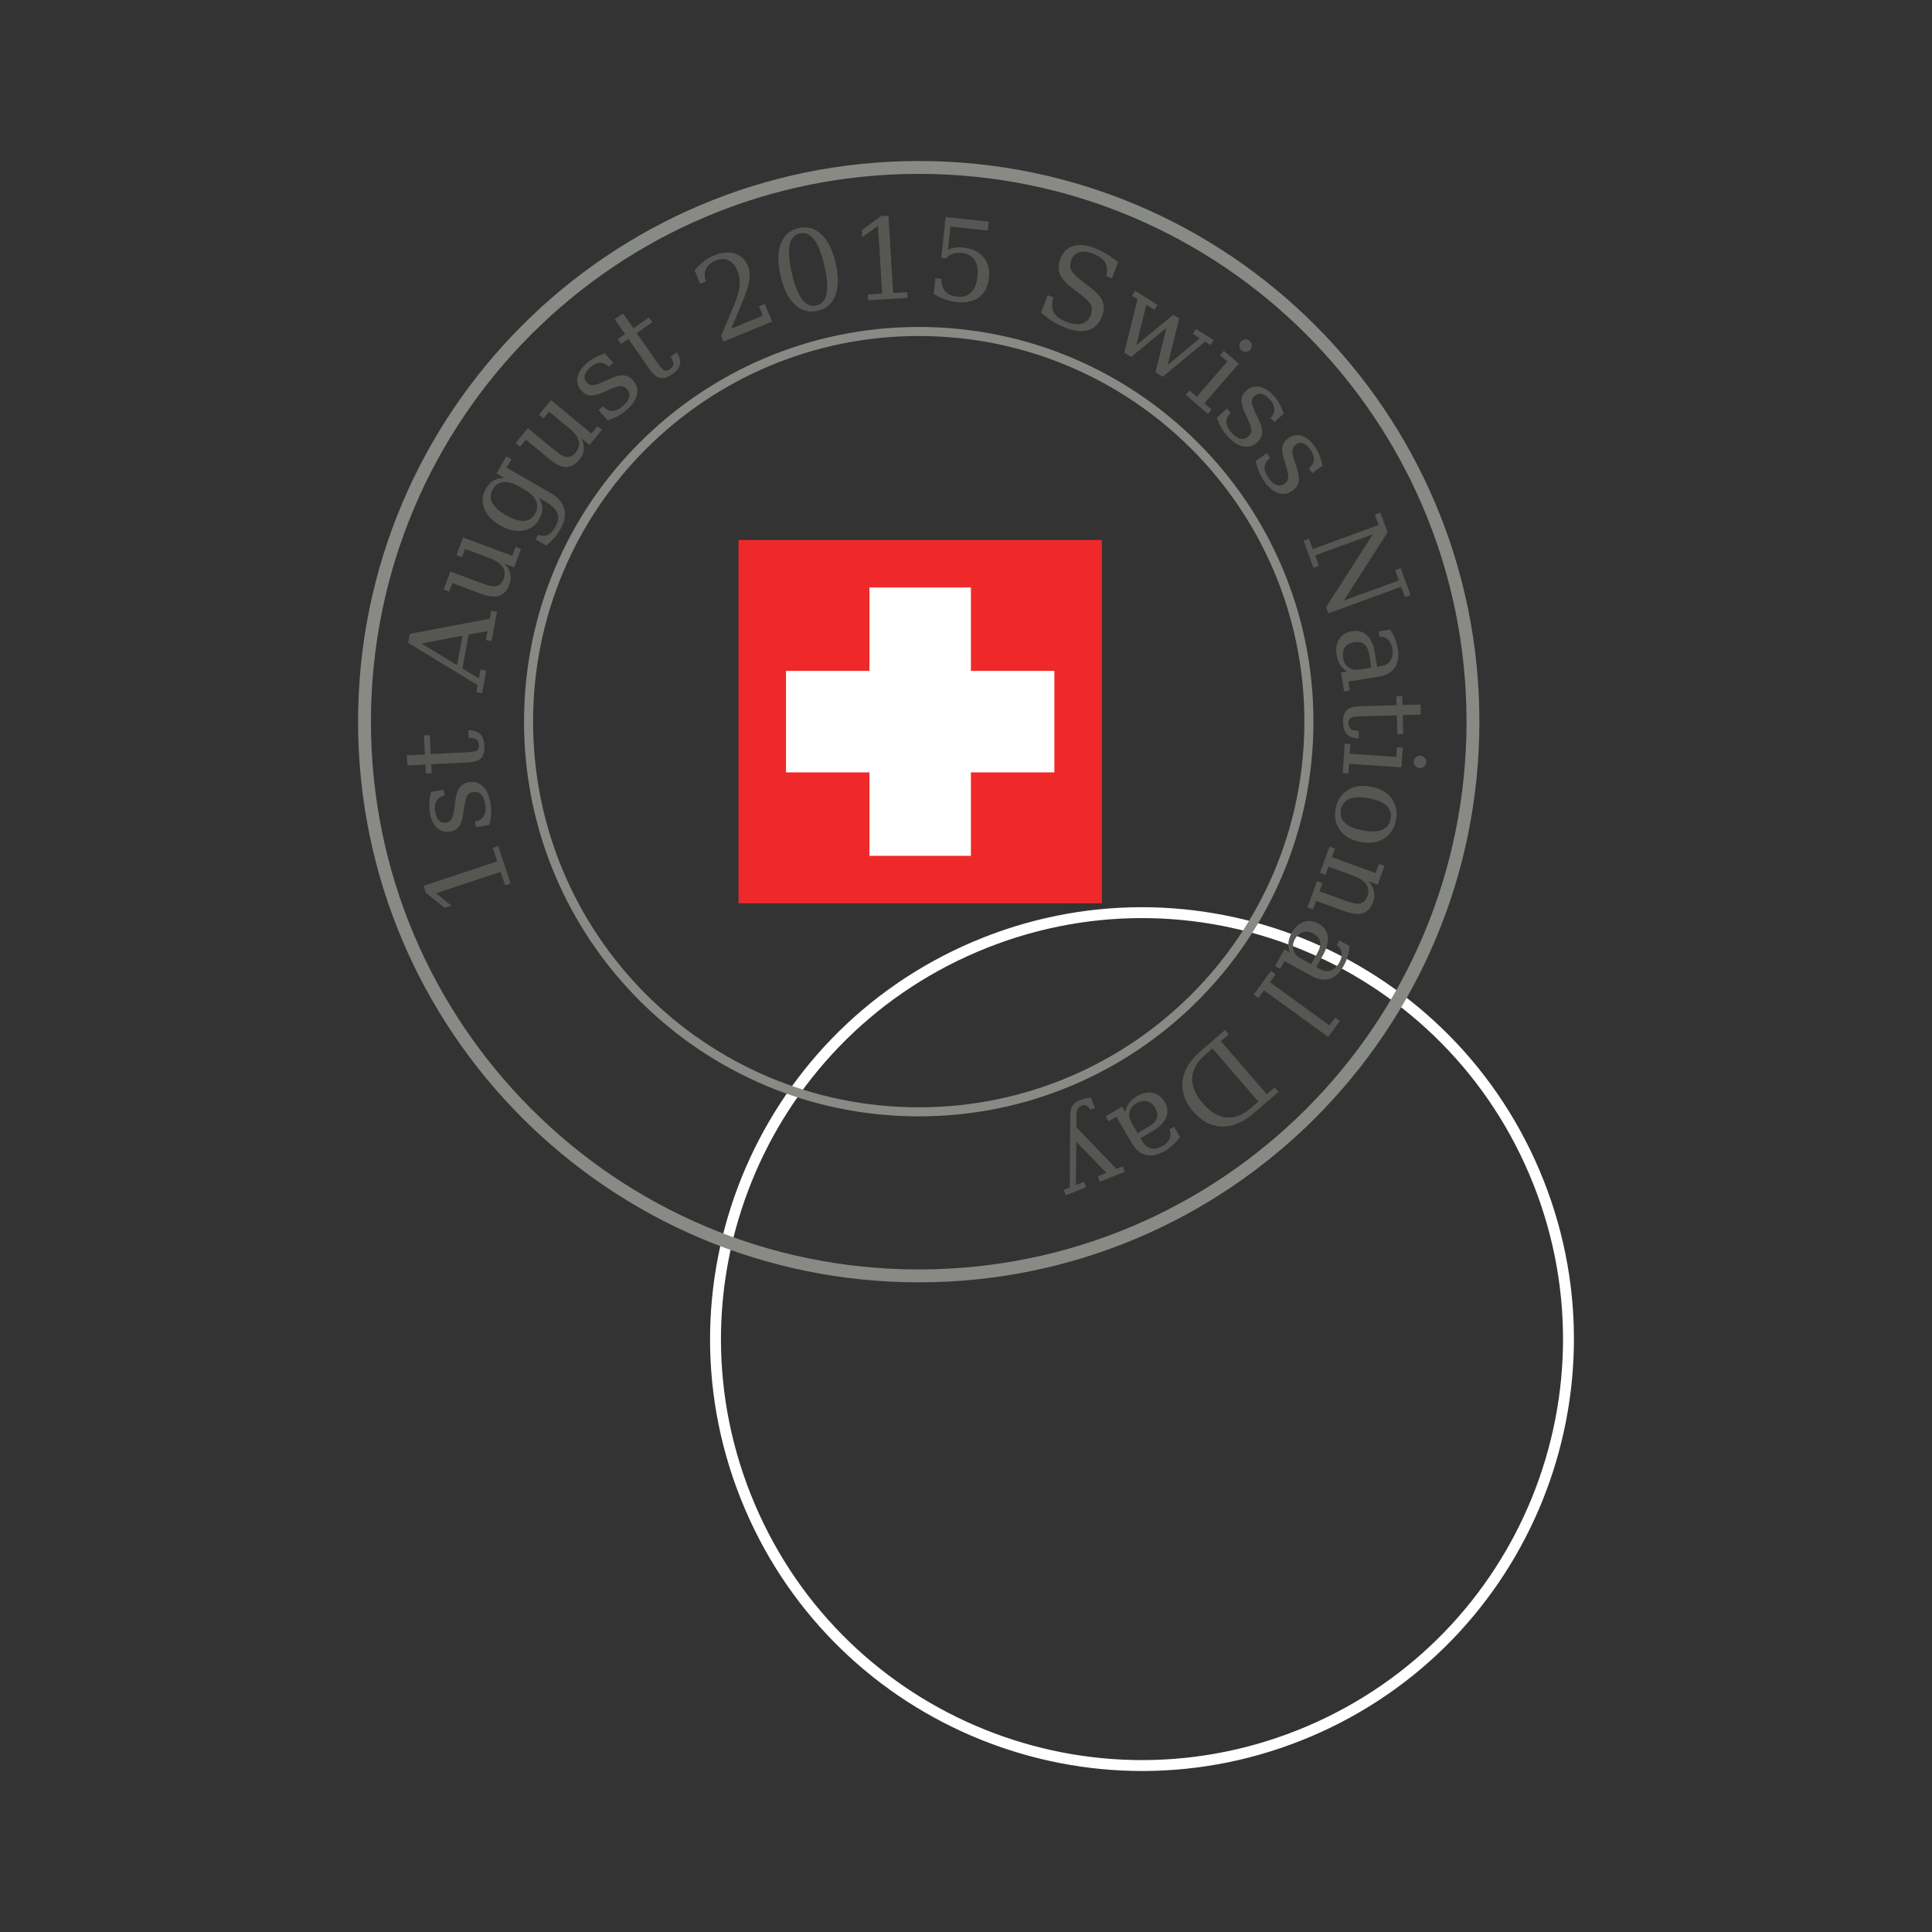 <svg:svg xmlns:dc="http://purl.org/dc/elements/1.1/" xmlns:ns1="http://sodipodi.sourceforge.net/DTD/sodipodi-0.dtd" xmlns:ns2="http://www.inkscape.org/namespaces/inkscape" xmlns:ns3="http://www.w3.org/1999/xlink" xmlns:ns5="http://creativecommons.org/ns#" xmlns:rdf="http://www.w3.org/1999/02/22-rdf-syntax-ns#" xmlns:svg="http://www.w3.org/2000/svg" height="706.411" id="svg2" version="1.1" viewBox="-125.924 -53.868 706.411 706.411" width="706.411" ns1:docname="Swiss_Day.svg" ns2:export-filename="/home/john/Images/Swiss_Day.png" ns2:export-xdpi="18" ns2:export-ydpi="18" ns2:version="0.48.3.1 r9886">
  <svg:rect x="-125.924" y="-53.868" width="706.411" height="706.411" fill="#333333" stroke="none"/>
  <svg:defs id="defs4">
    <svg:linearGradient id="linearGradient3838" ns2:collect="always">
      <svg:stop id="stop3840" offset="0" style="stop-color:#555753;stop-opacity:1;" />
      <svg:stop id="stop3842" offset="1" style="stop-color:#555753;stop-opacity:0;" />
    </svg:linearGradient>
    <svg:linearGradient gradientUnits="userSpaceOnUse" id="linearGradient4105" x1="-634.607" x2="-459.013" y1="356.814" y2="349.671" ns2:collect="always" ns3:href="#linearGradient3838" />
  </svg:defs>
  <ns1:namedview bordercolor="#666666" borderopacity="1.0" fit-margin-bottom="5" fit-margin-left="5" fit-margin-right="5" fit-margin-top="5" id="base" pagecolor="#ffffff" showgrid="false" ns2:current-layer="layer1" ns2:cx="227.28212" ns2:cy="164.84024" ns2:document-units="px" ns2:pageopacity="0.0" ns2:pageshadow="2" ns2:window-height="744" ns2:window-maximized="1" ns2:window-width="1366" ns2:window-x="0" ns2:window-y="24" ns2:zoom="0.90542132" />
  <svg:g id="layer1" transform="translate(1688.17,105.617)" ns2:groupmode="layer" ns2:label="Calque 1">
    <svg:path d="m -1541.83,391.988 c -34.143,-80.215 3.258,-172.976 83.473,-207.119 80.215,-34.143 172.961,3.222 207.104,83.437 34.143,80.215 -3.222,172.961 -83.437,207.104 -80.215,34.143 -172.997,-3.207 -207.14,-83.422 z m 3.68,-1.567 c 33.297,78.226 123.667,114.604 201.893,81.308 78.226,-33.296 114.619,-123.631 81.323,-201.857 -33.296,-78.226 -123.631,-114.619 -201.857,-81.323 -78.226,33.296 -114.655,123.646 -81.359,201.872 z" id="path4213" style="font-size:medium;font-style:normal;font-variant:normal;font-weight:normal;font-stretch:normal;text-indent:0;text-align:start;text-decoration:none;line-height:normal;letter-spacing:normal;word-spacing:normal;text-transform:none;direction:ltr;block-progression:tb;writing-mode:lr-tb;text-anchor:start;baseline-shift:baseline;color:#000000;fill:#ffffff;fill-opacity:1;stroke:none;stroke-width:3.188;marker:none;visibility:visible;display:inline;overflow:visible;enable-background:accumulate;font-family:Sans;-inkscape-font-specification:Sans" ns2:connector-curvature="0" />
    <svg:path d="m -1478.152,-100.617 c -113.186,0 -205.018,91.796 -205.018,204.982 0,113.186 91.833,205.018 205.018,205.018 113.186,0 204.982,-91.833 204.982,-205.018 0,-113.186 -91.796,-204.982 -204.982,-204.982 z m 0,4.709 c 110.641,0 200.273,89.632 200.273,200.273 0,110.641 -89.632,200.31 -200.273,200.31 -110.641,0 -200.31,-89.669 -200.31,-200.31 0,-110.641 89.669,-200.273 200.31,-200.273 z" id="path4232" style="font-size:medium;font-style:normal;font-variant:normal;font-weight:normal;font-stretch:normal;text-indent:0;text-align:start;text-decoration:none;line-height:normal;letter-spacing:normal;word-spacing:normal;text-transform:none;direction:ltr;block-progression:tb;writing-mode:lr-tb;text-anchor:start;baseline-shift:baseline;color:#000000;fill:#888a85;fill-opacity:1;stroke:none;stroke-width:4;marker:none;visibility:visible;display:inline;overflow:visible;enable-background:accumulate;font-family:Sans;-inkscape-font-specification:Sans" ns2:connector-curvature="0" />
    <svg:g id="text4219" style="font-size:41.116px;font-style:normal;font-variant:normal;font-weight:normal;font-stretch:normal;line-height:125%;letter-spacing:0px;word-spacing:0px;fill:#555753;fill-opacity:1;stroke:none;font-family:DejaVu Serif;-inkscape-font-specification:DejaVu Serif" transform="matrix(0.998,0,0,0.998,-86.3,-222.288)">
      <svg:path d="m -1544.177,386.627 -2.02,0.67 -1.644,-4.954 -23.666,7.852 5.619,4.503 -2.496,0.828 -6.798,-5.444 -0.873,-2.63 26.943,-8.94 -1.644,-4.954 2.02,-0.67 4.558,13.738" id="path3013" style="fill:#555753" />
      <svg:path d="m -1551.973,365.162 -4.907,0.844 -0.361,-2.097 c 1.56,-0.323 2.651,-1.013 3.27,-2.07 0.617,-1.07 0.769,-2.516 0.456,-4.336 -0.281,-1.636 -0.799,-2.83 -1.553,-3.583 -0.767,-0.751 -1.738,-1.025 -2.912,-0.823 -0.923,0.159 -1.614,0.604 -2.072,1.334 -0.461,0.718 -0.84,2.141 -1.14,4.27 l -0.438,2.785 c -0.27,1.907 -0.769,3.344 -1.499,4.312 -0.732,0.954 -1.771,1.547 -3.116,1.779 -1.926,0.331 -3.557,-0.115 -4.895,-1.338 -1.338,-1.223 -2.221,-3.081 -2.65,-5.574 -0.191,-1.108 -0.246,-2.3 -0.167,-3.577 0.079,-1.277 0.283,-2.615 0.613,-4.017 l 4.59,-0.79 0.361,2.097 c -1.349,0.286 -2.33,0.944 -2.94,1.973 -0.611,1.029 -0.783,2.314 -0.518,3.858 0.263,1.53 0.733,2.644 1.41,3.343 0.675,0.685 1.553,0.935 2.634,0.749 0.884,-0.152 1.545,-0.571 1.984,-1.258 0.425,-0.684 0.762,-1.964 1.01,-3.84 l 0.394,-3.042 c 0.277,-2.098 0.809,-3.663 1.596,-4.695 0.771,-1.043 1.889,-1.69 3.353,-1.942 1.992,-0.343 3.693,0.152 5.104,1.485 1.395,1.322 2.323,3.321 2.784,5.999 0.234,1.359 0.317,2.709 0.249,4.052 -0.068,1.343 -0.281,2.71 -0.639,4.103" id="path3015" style="fill:#555753" />
      <svg:path d="m -1573.252,342.915 0.163,3.248 -2.146,0.108 -0.163,-3.248 -6.617,0.332 -0.186,-3.709 6.617,-0.332 -0.348,-6.938 2.146,-0.108 0.348,6.938 13.534,-0.679 c 1.805,-0.091 2.952,-0.322 3.443,-0.695 0.49,-0.373 0.712,-1.027 0.665,-1.963 -0.048,-0.962 -0.364,-1.65 -0.948,-2.063 -0.597,-0.412 -1.531,-0.6 -2.802,-0.563 l -0.14,-2.787 c 1.944,0.01 3.387,0.467 4.33,1.371 0.943,0.904 1.464,2.325 1.561,4.264 0.107,2.125 -0.286,3.653 -1.177,4.582 -0.905,0.93 -2.487,1.451 -4.746,1.565 l -13.534,0.679" id="path3017" style="fill:#555753" />
      <svg:path d="m -1563.795,306.637 1.969,-10.824 -15.008,2.861 13.039,7.963 m 9.169,10.279 -2.094,-0.381 0.471,-2.587 -25.484,-15.492 0.604,-3.318 29.311,-5.543 0.528,-2.904 2.094,0.381 -1.951,10.725 -2.094,-0.381 0.597,-3.279 -6.928,1.29 -2.257,12.404 6.029,3.648 0.589,-3.239 2.094,0.381 -1.509,8.296" id="path3019" style="fill:#555753" />
      <svg:path d="m -1564.009,266.316 2.415,-6.47 18,6.717 1.221,-3.273 1.994,0.744 -2.513,6.734 -3.536,-1.32 c 1.091,1.136 1.797,2.342 2.12,3.62 0.311,1.273 0.216,2.58 -0.285,3.922 -0.828,2.219 -2.066,3.622 -3.713,4.207 -1.655,0.568 -3.83,0.349 -6.526,-0.657 l -10.702,-3.994 -1.165,3.122 -2.013,-0.751 2.464,-6.602 11.643,4.345 c 2.433,0.908 4.21,1.236 5.333,0.983 1.127,-0.265 1.977,-1.162 2.547,-2.692 0.599,-1.605 0.466,-3.048 -0.399,-4.328 -0.865,-1.28 -2.42,-2.339 -4.665,-3.176 l -9.085,-3.39 -1.123,3.009 -2.013,-0.751" id="path3021" style="fill:#555753" />
      <svg:path d="m -1545.641,234.247 16.222,9.364 c 2.655,1.532 4.279,3.444 4.873,5.734 0.606,2.297 0.129,4.796 -1.43,7.497 -0.703,1.217 -1.485,2.318 -2.348,3.304 -0.863,0.986 -1.809,1.861 -2.838,2.627 l -3.877,-2.238 0.964,-1.669 c 1.326,0.487 2.491,0.503 3.496,0.048 1.005,-0.455 1.925,-1.408 2.762,-2.857 1.084,-1.878 1.344,-3.559 0.779,-5.044 -0.546,-1.49 -1.956,-2.89 -4.227,-4.202 l -2.486,-1.435 c 0.798,1.295 1.194,2.59 1.188,3.885 -0.011,1.277 -0.427,2.628 -1.25,4.054 -1.311,2.272 -3.284,3.614 -5.917,4.026 -2.638,0.394 -5.406,-0.246 -8.304,-1.919 -2.898,-1.673 -4.83,-3.746 -5.797,-6.221 -0.967,-2.474 -0.791,-4.853 0.527,-7.137 0.823,-1.426 1.79,-2.459 2.902,-3.1 1.107,-0.659 2.421,-0.967 3.941,-0.924 l -2.886,-1.666 3.613,-6.259 1.86,1.074 -1.766,3.06 m 4.621,6.933 c -2.214,-1.278 -4.154,-1.826 -5.82,-1.644 -1.659,0.17 -2.957,1.067 -3.894,2.69 -0.95,1.646 -1.02,3.267 -0.21,4.862 0.817,1.584 2.506,3.115 5.067,4.594 2.55,1.472 4.721,2.169 6.513,2.09 1.798,-0.09 3.172,-0.958 4.123,-2.604 0.937,-1.623 1.07,-3.192 0.399,-4.707 -0.676,-1.534 -2.126,-2.943 -4.352,-4.227 l -1.826,-1.054" id="path3023" style="fill:#555753" />
      <svg:path d="m -1533.791,214.85 4.4,-5.323 14.81,12.24 2.225,-2.693 1.64,1.356 -4.579,5.54 -2.909,-2.404 c 0.659,1.43 0.932,2.802 0.819,4.115 -0.123,1.305 -0.641,2.509 -1.553,3.613 -1.509,1.826 -3.138,2.746 -4.886,2.76 -1.75,-0.005 -3.734,-0.924 -5.952,-2.757 l -8.805,-7.277 -2.123,2.569 -1.656,-1.368 4.489,-5.432 9.579,7.917 c 2.002,1.654 3.574,2.546 4.718,2.675 1.152,0.119 2.248,-0.451 3.288,-1.71 1.091,-1.321 1.438,-2.727 1.039,-4.22 -0.399,-1.493 -1.521,-3.002 -3.368,-4.528 l -7.474,-6.177 -2.046,2.476 -1.656,-1.368" id="path3025" style="fill:#555753" />
      <svg:path d="m -1508.62,216.923 -3.315,-3.715 1.588,-1.417 c 1.1,1.153 2.263,1.712 3.488,1.677 1.235,-0.043 2.541,-0.68 3.919,-1.91 1.238,-1.105 1.977,-2.177 2.216,-3.215 0.23,-1.049 -0.051,-2.017 -0.844,-2.906 -0.624,-0.699 -1.367,-1.049 -2.229,-1.051 -0.853,-0.011 -2.261,0.421 -4.226,1.295 l -2.594,1.104 c -1.76,0.781 -3.244,1.119 -4.451,1.012 -1.197,-0.116 -2.25,-0.683 -3.159,-1.701 -1.301,-1.458 -1.787,-3.078 -1.458,-4.861 0.329,-1.782 1.437,-3.516 3.325,-5.2 0.839,-0.748 1.821,-1.427 2.946,-2.036 1.125,-0.609 2.369,-1.145 3.732,-1.608 l 3.101,3.475 -1.588,1.417 c -0.958,-0.993 -2.035,-1.476 -3.231,-1.449 -1.196,0.027 -2.378,0.561 -3.546,1.604 -1.158,1.034 -1.855,2.023 -2.088,2.967 -0.224,0.935 0.03,1.812 0.76,2.631 0.597,0.669 1.303,1.008 2.118,1.016 0.806,-0.002 2.07,-0.394 3.792,-1.178 l 2.788,-1.277 c 1.927,-0.876 3.536,-1.254 4.828,-1.133 1.293,0.102 2.434,0.707 3.423,1.816 1.345,1.508 1.827,3.213 1.444,5.116 -0.382,1.884 -1.587,3.73 -3.614,5.539 -1.029,0.918 -2.13,1.704 -3.305,2.357 -1.175,0.654 -2.447,1.197 -3.818,1.631" id="path3027" style="fill:#555753" />
      <svg:path d="m -1501.022,187.093 -2.669,1.859 -1.228,-1.763 2.669,-1.859 -3.787,-5.436 3.048,-2.123 3.787,5.436 5.7,-3.97 1.228,1.763 -5.7,3.97 7.746,11.12 c 1.033,1.483 1.837,2.333 2.413,2.552 0.576,0.218 1.249,0.06 2.018,-0.476 0.791,-0.551 1.207,-1.183 1.248,-1.897 0.034,-0.725 -0.302,-1.616 -1.007,-2.675 l 2.29,-1.595 c 1.021,1.654 1.399,3.12 1.131,4.399 -0.267,1.279 -1.197,2.473 -2.789,3.582 -1.746,1.216 -3.249,1.693 -4.51,1.429 -1.268,-0.275 -2.548,-1.34 -3.841,-3.196 l -7.746,-11.12" id="path3029" style="fill:#555753" />
      <svg:path d="m -1472.665,166.069 -2.079,0.858 -2.037,-4.937 c 1.033,-1.251 2.141,-2.338 3.324,-3.261 1.195,-0.928 2.437,-1.657 3.723,-2.188 2.883,-1.189 5.448,-1.43 7.695,-0.721 2.247,0.709 3.866,2.264 4.856,4.664 1.118,2.71 0.562,6.732 -1.667,12.068 -0.179,0.407 -0.313,0.716 -0.4,0.925 l -4.11,9.883 11.562,-4.771 -1.409,-3.415 2.171,-0.896 2.665,6.458 -17.872,7.374 -0.835,-2.023 4.946,-11.857 c 1.09,-2.622 1.712,-4.869 1.866,-6.742 0.149,-1.886 -0.129,-3.682 -0.834,-5.39 -0.771,-1.868 -1.862,-3.126 -3.273,-3.775 -1.399,-0.653 -2.952,-0.628 -4.66,0.076 -1.769,0.73 -2.955,1.733 -3.558,3.01 -0.603,1.277 -0.628,2.829 -0.076,4.657" id="path3031" style="fill:#555753" />
      <svg:path d="m -1432.147,174.86 c 1.996,-0.46 3.236,-1.899 3.723,-4.319 0.486,-2.419 0.221,-5.84 -0.798,-10.261 -1.021,-4.434 -2.28,-7.633 -3.776,-9.596 -1.496,-1.963 -3.242,-2.714 -5.237,-2.255 -1.996,0.46 -3.237,1.899 -3.723,4.319 -0.487,2.42 -0.219,5.846 0.802,10.281 1.018,4.421 2.276,7.614 3.771,9.576 1.496,1.963 3.242,2.714 5.237,2.255 m 0.446,1.937 c -3.169,0.73 -5.954,-0.03 -8.354,-2.279 -2.387,-2.252 -4.13,-5.765 -5.229,-10.539 -1.103,-4.787 -1.073,-8.715 0.088,-11.784 1.174,-3.072 3.346,-4.973 6.515,-5.703 3.182,-0.733 5.967,0.027 8.354,2.279 2.387,2.252 4.131,5.772 5.234,10.558 1.099,4.774 1.069,8.695 -0.092,11.764 -1.161,3.069 -3.333,4.97 -6.515,5.703" id="path3033" style="fill:#555753" />
      <svg:path d="m -1413.165,172.929 -0.127,-2.124 5.211,-0.31 -1.482,-24.891 -5.8,4.267 -0.156,-2.625 7.013,-5.164 2.766,-0.165 1.687,28.338 5.211,-0.31 0.127,2.124 -14.449,0.86" id="path3035" style="fill:#555753" />
      <svg:path d="m -1369.038,144.134 -0.352,3.274 -13.653,-1.468 -0.919,8.543 c 0.744,-0.405 1.587,-0.677 2.531,-0.818 0.957,-0.139 2.008,-0.147 3.153,-0.024 3.22,0.346 5.666,1.511 7.337,3.495 1.671,1.984 2.341,4.519 2.009,7.606 -0.339,3.154 -1.549,5.514 -3.629,7.081 -2.065,1.555 -4.801,2.149 -8.208,1.783 -1.371,-0.147 -2.757,-0.465 -4.158,-0.952 -1.401,-0.487 -2.817,-1.151 -4.248,-1.991 l 0.623,-5.789 2.256,0.243 c -0.083,1.903 0.36,3.411 1.331,4.525 0.984,1.115 2.454,1.778 4.41,1.989 2.103,0.226 3.794,-0.292 5.074,-1.554 1.28,-1.262 2.059,-3.191 2.339,-5.786 0.278,-2.582 -0.075,-4.619 -1.059,-6.111 -0.969,-1.504 -2.511,-2.37 -4.627,-2.598 -1.198,-0.129 -2.279,-0.03 -3.243,0.297 -0.951,0.329 -1.827,0.901 -2.628,1.716 l -1.717,-0.185 1.61,-14.971 15.769,1.696" id="path3037" style="fill:#555753" />
      <svg:path d="m -1349.827,177.47 2.413,-6.385 2.152,0.835 c -0.742,2.152 -0.725,3.961 0.052,5.428 0.793,1.459 2.386,2.64 4.777,3.544 2.228,0.842 4.09,1.045 5.586,0.609 1.513,-0.444 2.589,-1.511 3.228,-3.201 0.511,-1.352 0.547,-2.526 0.108,-3.522 -0.427,-0.991 -1.649,-2.262 -3.667,-3.812 l -3.281,-2.506 c -2.372,-1.826 -3.879,-3.555 -4.521,-5.186 -0.63,-1.626 -0.545,-3.497 0.254,-5.613 0.899,-2.379 2.442,-3.906 4.629,-4.582 2.187,-0.676 4.808,-0.436 7.863,0.719 1.302,0.492 2.675,1.176 4.118,2.05 1.448,0.862 2.947,1.894 4.496,3.095 l -2.257,5.972 -2.122,-0.802 c 0.535,-2.059 0.411,-3.737 -0.372,-5.034 -0.766,-1.305 -2.282,-2.386 -4.548,-3.243 -1.978,-0.748 -3.64,-0.911 -4.987,-0.49 -1.329,0.413 -2.285,1.39 -2.867,2.93 -0.506,1.34 -0.516,2.538 -0.028,3.595 0.487,1.057 1.847,2.437 4.08,4.139 l 3.084,2.346 c 2.253,1.724 3.693,3.385 4.32,4.981 0.644,1.589 0.59,3.378 -0.162,5.369 -1.027,2.717 -2.671,4.435 -4.931,5.154 -2.261,0.719 -5.113,0.428 -8.556,-0.873 -1.54,-0.582 -3.052,-1.332 -4.536,-2.251 -1.472,-0.914 -2.913,-2.003 -4.324,-3.266" id="path3039" style="fill:#555753" />
      <svg:path d="m -1299.225,179.603 -4.243,17.014 11.803,-9.726 -2.618,-1.645 1.143,-1.819 6.544,4.113 -1.143,1.819 -2.006,-1.26 -15.584,12.875 -2.601,-1.634 4.039,-16.312 -12.963,10.704 -2.499,-1.57 4.858,-19.615 -2.023,-1.271 1.143,-1.819 8.176,5.138 -1.143,1.819 -2.924,-1.837 -3.678,14.832 13.524,-11.182 2.193,1.378" id="path3041" style="fill:#555753" />
      <svg:path d="m -1276.633,188.073 c 0.403,-0.465 0.921,-0.725 1.553,-0.78 0.642,-0.046 1.2,0.137 1.676,0.549 0.465,0.403 0.716,0.921 0.751,1.555 0.046,0.642 -0.133,1.196 -0.536,1.661 -0.412,0.475 -0.93,0.735 -1.553,0.78 -0.623,0.044 -1.172,-0.139 -1.648,-0.551 -0.475,-0.412 -0.74,-0.934 -0.795,-1.566 -0.044,-0.623 0.139,-1.172 0.551,-1.648 m -13.359,22.614 2.64,2.288 -1.394,1.608 -8.101,-7.022 1.394,-1.608 2.67,2.314 11.177,-12.895 -2.67,-2.314 1.407,-1.623 5.461,4.734 -12.584,14.518" id="path3043" style="fill:#555753" />
      <svg:path d="m -1285.416,215.958 3.652,-3.384 1.446,1.561 c -1.132,1.122 -1.669,2.295 -1.611,3.519 0.067,1.234 0.728,2.528 1.983,3.883 1.128,1.217 2.213,1.936 3.256,2.155 1.053,0.211 2.016,-0.089 2.89,-0.899 0.687,-0.637 1.024,-1.386 1.009,-2.249 -0.01,-0.853 -0.464,-2.253 -1.375,-4.201 l -1.152,-2.573 c -0.814,-1.745 -1.18,-3.222 -1.096,-4.431 0.093,-1.199 0.64,-2.263 1.641,-3.191 1.433,-1.328 3.044,-1.845 4.832,-1.549 1.788,0.295 3.542,1.371 5.261,3.226 0.764,0.825 1.461,1.794 2.091,2.907 0.63,1.113 1.189,2.347 1.678,3.701 l -3.416,3.166 -1.446,-1.561 c 0.975,-0.976 1.438,-2.062 1.388,-3.257 -0.049,-1.195 -0.606,-2.367 -1.67,-3.516 -1.055,-1.139 -2.057,-1.816 -3.006,-2.032 -0.939,-0.206 -1.811,0.064 -2.616,0.81 -0.658,0.61 -0.983,1.322 -0.976,2.136 0.017,0.806 0.433,2.062 1.249,3.77 l 1.33,2.764 c 0.912,1.91 1.32,3.512 1.224,4.806 -0.078,1.295 -0.661,2.447 -1.751,3.457 -1.482,1.374 -3.178,1.887 -5.088,1.54 -1.89,-0.347 -3.759,-1.516 -5.606,-3.509 -0.937,-1.011 -1.743,-2.098 -2.419,-3.26 -0.676,-1.162 -1.243,-2.424 -1.703,-3.787" id="path3045" style="fill:#555753" />
      <svg:path d="m -1271.182,231.794 4.074,-2.863 1.224,1.741 c -1.272,0.96 -1.962,2.05 -2.069,3.27 -0.1,1.232 0.382,2.603 1.444,4.114 0.954,1.358 1.933,2.216 2.937,2.573 1.015,0.35 2.01,0.183 2.984,-0.502 0.766,-0.539 1.2,-1.236 1.302,-2.093 0.109,-0.846 -0.157,-2.295 -0.798,-4.347 l -0.796,-2.704 c -0.573,-1.839 -0.736,-3.352 -0.49,-4.538 0.253,-1.176 0.938,-2.156 2.055,-2.941 1.599,-1.124 3.264,-1.419 4.997,-0.886 1.732,0.533 3.326,1.834 4.78,3.904 0.646,0.92 1.207,1.974 1.682,3.161 0.475,1.188 0.863,2.485 1.165,3.892 l -3.811,2.678 -1.224,-1.741 c 1.097,-0.837 1.702,-1.85 1.813,-3.041 0.112,-1.191 -0.283,-2.427 -1.183,-3.708 -0.893,-1.27 -1.794,-2.076 -2.705,-2.418 -0.903,-0.331 -1.804,-0.18 -2.701,0.451 -0.734,0.516 -1.152,1.178 -1.254,1.986 -0.092,0.801 0.152,2.102 0.731,3.903 l 0.946,2.918 c 0.647,2.015 0.836,3.657 0.567,4.926 -0.251,1.272 -0.984,2.336 -2.2,3.19 -1.653,1.162 -3.403,1.443 -5.248,0.842 -1.827,-0.597 -3.521,-2.008 -5.084,-4.23 -0.793,-1.128 -1.446,-2.313 -1.959,-3.555 -0.513,-1.242 -0.906,-2.57 -1.179,-3.981" id="path3047" style="fill:#555753" />
      <svg:path d="m -1253.682,261.024 1.999,-0.73 1.385,3.79 24.137,-8.819 -1.385,-3.79 2.018,-0.737 2.639,7.222 -16.047,24.993 20.196,-7.379 -1.378,-3.771 2.018,-0.737 3.61,9.881 -2.018,0.737 -1.385,-3.79 -26.683,9.749 -0.834,-2.282 17.136,-26.694 -21.176,7.737 1.385,3.79 -1.999,0.73 -3.617,-9.9" id="path3049" style="fill:#555753" />
      <svg:path d="m -1233.309,308.249 4.46,-0.715 -0.753,-4.698 c -0.29,-1.811 -0.896,-3.096 -1.818,-3.856 -0.922,-0.76 -2.189,-1.011 -3.801,-0.753 -1.467,0.235 -2.558,0.871 -3.273,1.907 -0.715,1.036 -0.95,2.321 -0.704,3.854 0.244,1.52 0.909,2.667 1.995,3.442 1.089,0.788 2.386,1.061 3.893,0.82 m 7.126,2.599 -11.061,1.773 0.521,3.251 -2.101,0.337 -1.106,-6.898 2.28,-0.365 c -1.107,-0.649 -1.977,-1.466 -2.609,-2.449 -0.632,-0.983 -1.061,-2.182 -1.288,-3.596 -0.375,-2.339 -0.051,-4.295 0.971,-5.869 1.022,-1.574 2.59,-2.53 4.705,-2.869 2.181,-0.349 3.998,0.166 5.453,1.546 1.455,1.38 2.412,3.504 2.871,6.371 l 0.82,5.114 1.447,-0.232 c 1.599,-0.256 2.756,-0.943 3.472,-2.061 0.731,-1.107 0.955,-2.539 0.674,-4.296 -0.233,-1.454 -0.749,-2.557 -1.547,-3.31 -0.798,-0.753 -1.862,-1.132 -3.191,-1.135 l -0.302,-1.883 4.262,-0.683 c 0.745,1.182 1.345,2.346 1.8,3.493 0.47,1.158 0.796,2.305 0.979,3.442 0.468,2.921 0.097,5.257 -1.113,7.01 -1.195,1.764 -3.173,2.867 -5.935,3.31" id="path3051" style="fill:#555753" />
      <svg:path d="m -1219.589,321.29 -0.091,-3.251 2.147,-0.06 0.091,3.251 6.622,-0.185 0.104,3.713 -6.622,0.185 0.195,6.944 -2.147,0.06 -0.195,-6.944 -13.546,0.379 c -1.806,0.051 -2.959,0.257 -3.457,0.619 -0.499,0.362 -0.735,1.011 -0.709,1.948 0.027,0.963 0.328,1.658 0.902,2.084 0.588,0.425 1.517,0.634 2.789,0.625 l 0.078,2.789 c -1.943,-0.053 -3.376,-0.541 -4.299,-1.466 -0.923,-0.925 -1.412,-2.357 -1.466,-4.297 -0.06,-2.127 0.366,-3.645 1.278,-4.555 0.925,-0.91 2.518,-1.396 4.779,-1.459 l 13.546,-0.379" id="path3053" style="fill:#555753" />
      <svg:path d="m -1210.878,339.785 c 0.614,0.041 1.134,0.297 1.558,0.768 0.424,0.484 0.615,1.04 0.573,1.668 -0.041,0.614 -0.303,1.127 -0.787,1.537 -0.484,0.424 -1.034,0.615 -1.648,0.574 -0.628,-0.042 -1.147,-0.298 -1.558,-0.768 -0.411,-0.47 -0.596,-1.019 -0.554,-1.647 0.042,-0.628 0.298,-1.154 0.769,-1.578 0.47,-0.411 1.019,-0.596 1.647,-0.554 m -26.095,2.988 -0.233,3.486 -2.123,-0.142 0.713,-10.697 2.123,0.142 -0.235,3.526 17.027,1.136 0.235,-3.526 2.143,0.143 -0.481,7.211 -19.17,-1.279" id="path3055" style="fill:#555753" />
      <svg:path d="m -1239.967,359.558 c -0.368,1.946 0.125,3.558 1.477,4.835 1.35,1.29 3.524,2.218 6.523,2.785 2.999,0.566 5.355,0.494 7.069,-0.217 1.725,-0.696 2.771,-2.017 3.139,-3.963 0.368,-1.946 -0.123,-3.565 -1.474,-4.855 -1.339,-1.275 -3.508,-2.195 -6.507,-2.761 -2.999,-0.566 -5.362,-0.495 -7.089,0.214 -1.728,0.709 -2.774,2.03 -3.139,3.963 m -1.953,-0.369 c 0.576,-3.051 2.046,-5.314 4.408,-6.788 2.376,-1.472 5.234,-1.892 8.574,-1.261 3.341,0.631 5.843,2.057 7.507,4.278 1.662,2.234 2.204,4.884 1.625,7.948 -0.579,3.064 -2.048,5.327 -4.408,6.788 -2.362,1.474 -5.214,1.896 -8.554,1.265 -3.341,-0.631 -5.848,-2.065 -7.523,-4.302 -1.664,-2.221 -2.207,-4.864 -1.628,-7.928" id="path3057" style="fill:#555753" />
      <svg:path d="m -1244.167,373.106 2,0.726 -1.137,3.133 16.041,5.823 1.206,-3.321 2.019,0.733 -2.466,6.794 -3.567,-1.295 c 1.126,1.135 1.85,2.337 2.172,3.608 0.317,1.283 0.23,2.604 -0.264,3.962 -0.804,2.214 -2.03,3.613 -3.68,4.196 -1.65,0.583 -3.821,0.386 -6.513,-0.592 l -10.757,-3.905 -1.123,3.095 -2,-0.726 3.48,-9.587 2,0.726 -1.089,3.001 9.662,3.507 c 2.453,0.891 4.242,1.198 5.367,0.923 1.138,-0.271 1.983,-1.167 2.535,-2.689 0.585,-1.61 0.439,-3.052 -0.438,-4.324 -0.864,-1.268 -2.422,-2.31 -4.674,-3.128 l -9.171,-3.329 -1.096,3.019 -2,-0.726 3.494,-9.624" id="path3059" style="fill:#555753" />
      <svg:path d="m -1254.843,414.004 3.945,2.2 2.318,-4.155 c 0.893,-1.601 1.213,-2.986 0.961,-4.154 -0.253,-1.168 -1.092,-2.149 -2.518,-2.945 -1.298,-0.724 -2.548,-0.9 -3.751,-0.529 -1.203,0.371 -2.183,1.235 -2.939,2.591 -0.75,1.344 -0.938,2.657 -0.564,3.938 0.367,1.293 1.217,2.311 2.549,3.054 m 3.987,6.453 -9.784,-5.457 -1.604,2.875 -1.859,-1.037 3.403,-6.102 2.016,1.125 c -0.467,-1.195 -0.645,-2.375 -0.532,-3.538 0.112,-1.163 0.517,-2.37 1.215,-3.621 1.154,-2.069 2.619,-3.405 4.396,-4.008 1.777,-0.603 3.6,-0.383 5.471,0.66 1.929,1.076 3.037,2.606 3.325,4.59 0.288,1.984 -0.276,4.245 -1.69,6.781 l -2.523,4.524 1.28,0.714 c 1.414,0.789 2.748,0.966 4.002,0.531 1.259,-0.417 2.322,-1.402 3.189,-2.957 0.717,-1.286 0.995,-2.472 0.835,-3.557 -0.161,-1.086 -0.762,-2.042 -1.803,-2.868 l 0.929,-1.666 3.77,2.103 c -0.147,1.389 -0.396,2.675 -0.749,3.858 -0.348,1.201 -0.802,2.304 -1.363,3.309 -1.441,2.583 -3.179,4.188 -5.215,4.816 -2.03,0.645 -4.267,0.287 -6.71,-1.076" id="path3061" style="fill:#555753" />
      <svg:path d="m -1268.184,425.751 -2.052,2.827 -1.722,-1.25 6.308,-8.693 1.722,1.25 -2.087,2.876 21.838,15.847 2.087,-2.876 1.722,1.25 -4.256,5.866 -23.561,-17.097" id="path3063" style="fill:#555753" />
      <svg:path d="m -1287.042,447.059 -2.825,2.442 c -2.946,2.547 -4.478,5.339 -4.595,8.377 -0.127,3.046 1.167,6.139 3.88,9.278 2.713,3.139 5.572,4.86 8.577,5.164 3.005,0.304 5.986,-0.822 8.942,-3.378 l 2.825,-2.442 -16.805,-19.441 m 4.577,-6.77 1.392,1.61 -2.886,2.495 16.805,19.441 2.886,-2.495 1.405,1.625 -9.022,7.799 c -3.908,3.379 -7.813,5.011 -11.714,4.899 -3.911,-0.104 -7.403,-1.933 -10.475,-5.487 -3.081,-3.564 -4.394,-7.294 -3.94,-11.189 0.454,-3.895 2.63,-7.528 6.529,-10.898 l 9.022,-7.799" id="path3065" style="fill:#555753" />
      <svg:path d="m -1316.743,474.171 2.283,3.898 4.106,-2.405 c 1.582,-0.927 2.561,-1.957 2.935,-3.092 0.375,-1.135 0.149,-2.406 -0.676,-3.815 -0.751,-1.282 -1.739,-2.068 -2.964,-2.359 -1.225,-0.291 -2.507,-0.044 -3.847,0.741 -1.328,0.778 -2.156,1.813 -2.485,3.107 -0.34,1.3 -0.124,2.609 0.647,3.925 m 0.161,7.584 -5.661,-9.667 -2.841,1.664 -1.075,-1.836 6.029,-3.531 1.167,1.992 c 0.204,-1.267 0.65,-2.374 1.337,-3.319 0.687,-0.945 1.649,-1.78 2.884,-2.504 2.044,-1.197 3.985,-1.605 5.822,-1.223 1.837,0.382 3.296,1.497 4.379,3.345 1.116,1.906 1.295,3.786 0.536,5.642 -0.759,1.856 -2.391,3.518 -4.897,4.985 l -4.47,2.618 0.741,1.265 c 0.819,1.397 1.878,2.227 3.179,2.489 1.296,0.28 2.712,-0.03 4.248,-0.929 1.27,-0.744 2.112,-1.625 2.524,-2.642 0.412,-1.017 0.38,-2.146 -0.098,-3.386 l 1.646,-0.964 2.181,3.725 c -0.831,1.123 -1.699,2.104 -2.603,2.944 -0.909,0.858 -1.86,1.578 -2.853,2.16 -2.552,1.495 -4.865,1.996 -6.937,1.503 -2.077,-0.474 -3.822,-1.918 -5.236,-4.332" id="path3067" style="fill:#555753" />
      <svg:path d="m -1336.905,472.122 0.013,3.821 14.657,15.201 2.256,-0.901 0.797,1.995 -9.116,3.643 -0.797,-1.995 3.169,-1.266 -11.02,-11.401 -0.129,15.855 2.964,-1.184 0.797,1.995 -7.439,2.972 -0.797,-1.995 2.219,-0.886 0.17,-25.925 c 0.01,-1.789 0.276,-3.115 0.81,-3.978 0.53,-0.875 1.484,-1.588 2.864,-2.139 0.584,-0.233 1.207,-0.425 1.868,-0.573 0.649,-0.144 1.321,-0.247 2.017,-0.309 l 1.512,3.785 -1.752,0.7 c -0.412,-0.815 -0.864,-1.334 -1.356,-1.555 -0.509,-0.229 -1.137,-0.194 -1.883,0.104 -0.684,0.273 -1.153,0.684 -1.41,1.233 -0.274,0.542 -0.412,1.476 -0.415,2.803" id="path3069" style="fill:#555753" />
    </svg:g>
    <svg:path d="m -1478.156,-39.938 c -79.683,0 -144.333,64.624 -144.333,144.307 0,79.683 64.65,144.333 144.333,144.333 79.683,0 144.307,-64.65 144.307,-144.333 0,-79.683 -64.624,-144.307 -144.307,-144.307 z m 0,3.315 c 77.891,0 140.992,63.101 140.992,140.992 0,77.891 -63.101,141.018 -140.992,141.018 -77.891,0 -141.018,-63.127 -141.018,-141.018 0,-77.891 63.127,-140.992 141.018,-140.992 z" id="path4234" style="font-size:medium;font-style:normal;font-variant:normal;font-weight:normal;font-stretch:normal;text-indent:0;text-align:start;text-decoration:none;line-height:normal;letter-spacing:normal;word-spacing:normal;text-transform:none;direction:ltr;block-progression:tb;writing-mode:lr-tb;text-anchor:start;baseline-shift:baseline;color:#000000;fill:#888a85;fill-opacity:1;stroke:none;stroke-width:4;marker:none;visibility:visible;display:inline;overflow:visible;enable-background:accumulate;font-family:Sans;-inkscape-font-specification:Sans" ns2:connector-curvature="0" />
    <svg:g id="g4254" transform="matrix(0.737,0,0,0.737,-644.938,92.57)">
      <svg:path d="m -1219.986,-74.109 180.253,0 0,180.253 -180.253,0 z" id="rect4245" style="fill:#ef2929;fill-opacity:1;fill-rule:evenodd;stroke:none" ns2:connector-curvature="0" />
      <svg:path d="m -1155.032,-50.561 0,41.406 -41.406,0 0,50.344 41.406,0 0,41.406 50.344,0 0,-41.406 41.406,0 0,-50.344 -41.406,0 0,-41.406 -50.344,0 z" id="rect4247" style="fill:#ffffff;fill-opacity:1;fill-rule:evenodd;stroke:none" ns2:connector-curvature="0" />
    </svg:g>
  </svg:g>
</svg:svg>